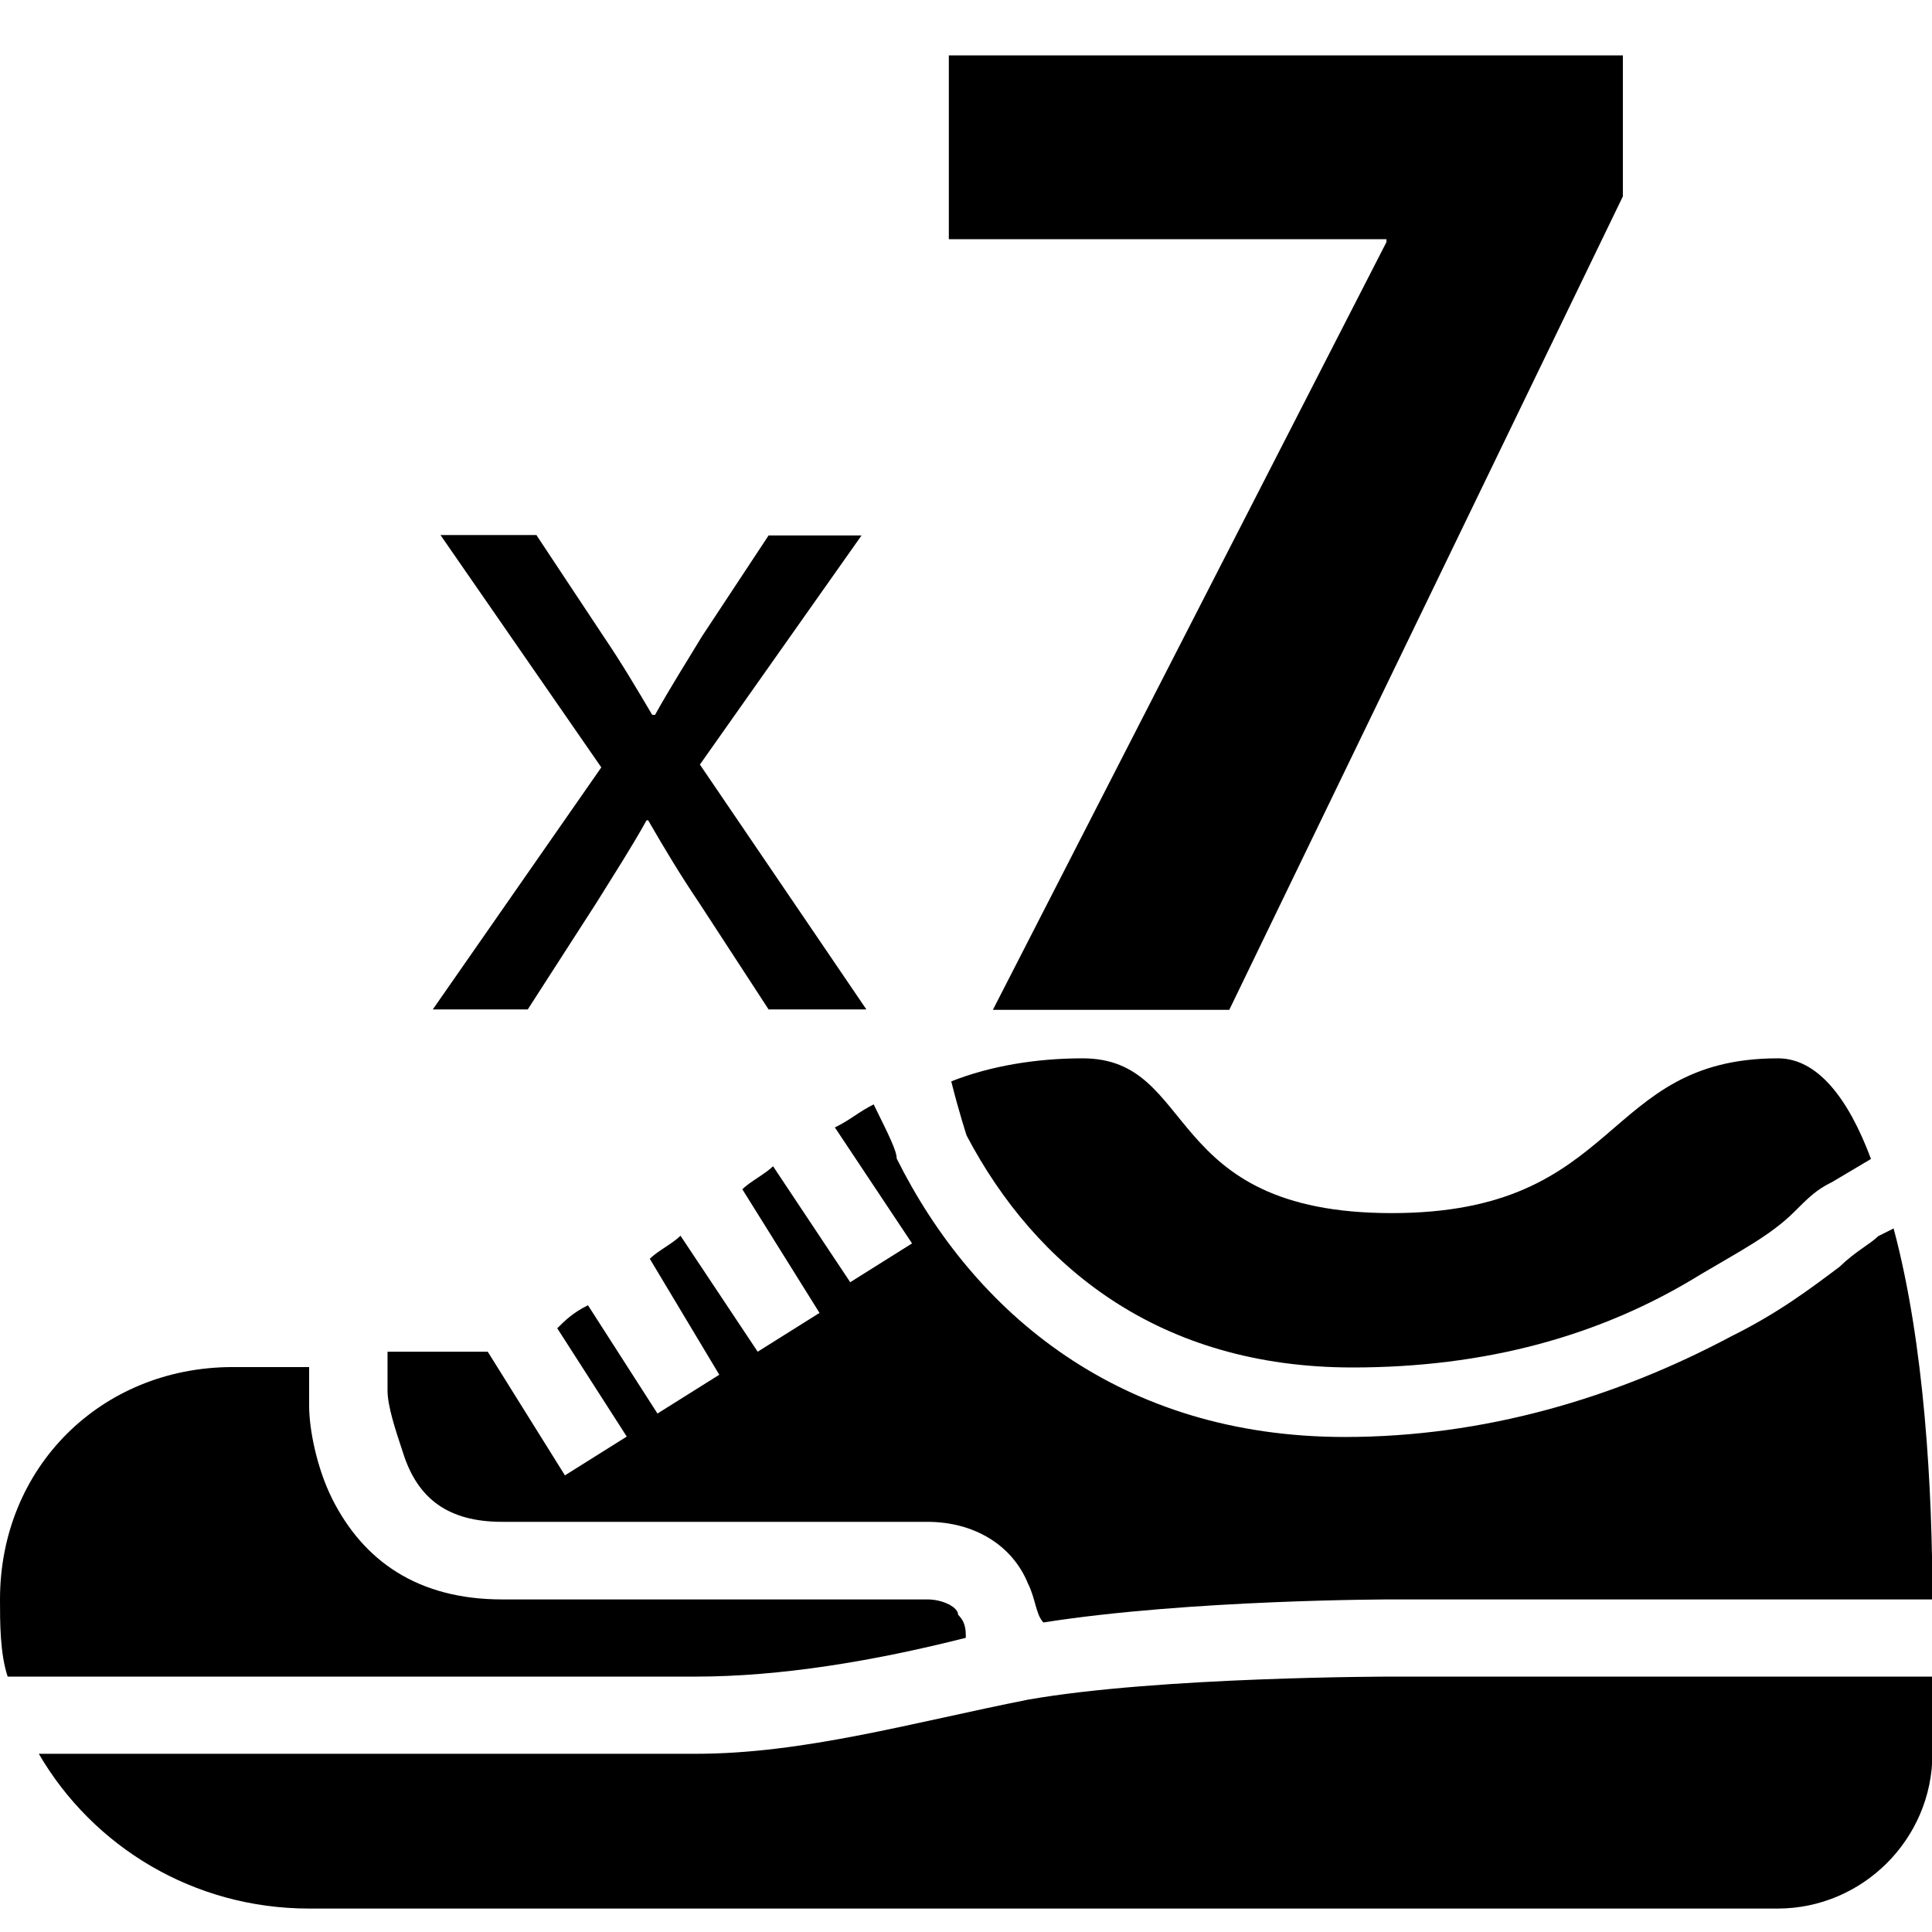 <svg version="1.1" id="Capa_1" xmlns="http://www.w3.org/2000/svg" x="0" y="0" viewBox="0 0 478.1 478.1" xml:space="preserve"><path d="M124.3 376.6h105.2c11.5 0 21 5.7 24.9 15.3 1.9 3.8 1.9 7.6 3.8 9.6 36.3-5.7 86.1-5.7 86.1-5.7h133.9c0-26.8-1.9-63.1-9.6-91.8l-3.8 1.9c-1.9 1.9-5.7 3.8-9.6 7.6-7.6 5.7-15.3 11.5-26.8 17.2-28.7 15.3-61.2 24.9-95.6 24.9-55.5 0-91.8-30.6-110.9-68.9 0-1.9-1.9-5.7-5.7-13.4-3.8 1.9-5.7 3.8-9.6 5.7l19.1 28.7-15.3 9.6-19.1-28.7c-1.9 1.9-5.7 3.8-7.6 5.7l19.1 30.6-15.3 9.6-19.1-28.7c-1.9 1.9-5.7 3.8-7.6 5.7l17.2 28.7-15.3 9.6-17.2-26.8c-3.8 1.9-5.7 3.8-7.6 5.7l17.2 26.8-15.3 9.6-19.1-30.6H95.9v9.6c0 3.8 1.9 9.6 3.8 15.3 3.6 11.5 11.2 17.2 24.6 17.2z"/><path d="M334.7 338.4c32.5 0 61.2-7.6 86.1-23 9.6-5.7 17.2-9.6 23-15.3 3.8-3.8 5.7-5.7 9.6-7.6l9.6-5.7c-5.7-15.3-13.4-24.9-23-24.9-44 0-38.3 38.3-95.6 38.3s-47.8-38.3-76.5-38.3c-11.5 0-22.9 1.9-32.5 5.7 1.9 7.6 3.8 13.4 3.8 13.4 17.1 32.5 47.7 57.4 95.5 57.4zm9.6 76.5s-57.4 0-89.9 5.7c-28.7 5.7-55.5 13.4-82.2 13.4H9.6c13.4 23 38.3 38.3 66.9 38.3h363.4c21 0 38.3-17.2 38.3-38.3v-19.1H344.3zm-172.2 0c21 0 44-3.8 66.9-9.6 0-1.9 0-3.8-1.9-5.7 0-1.9-3.8-3.8-7.6-3.8H124.3c-21 0-34.4-9.6-42.1-24.9-3.8-7.6-5.7-17.2-5.7-23v-9.6H57.4C24.9 338.4 0 363.2 0 395.8c0 5.7 0 13.4 1.9 19.1h170.2zM401.6 13.7v34.9l-97.4 201.3h-58.5l97.4-190v-.7H234.8V13.7h166.8zM132.8 132.5l16.7 25.2c4.4 6.5 8 12.6 11.9 19.2h.7c3.9-7 7.8-13.1 11.6-19.4l16.5-25h23l-40 56.7 41.2 60.6h-24.2L173 223.4c-4.6-6.8-8.5-13.3-12.6-20.4h-.4c-3.9 7-8 13.3-12.4 20.4l-17 26.4h-23.5l41.7-59.9-39.8-57.5h23.8z"/></svg>